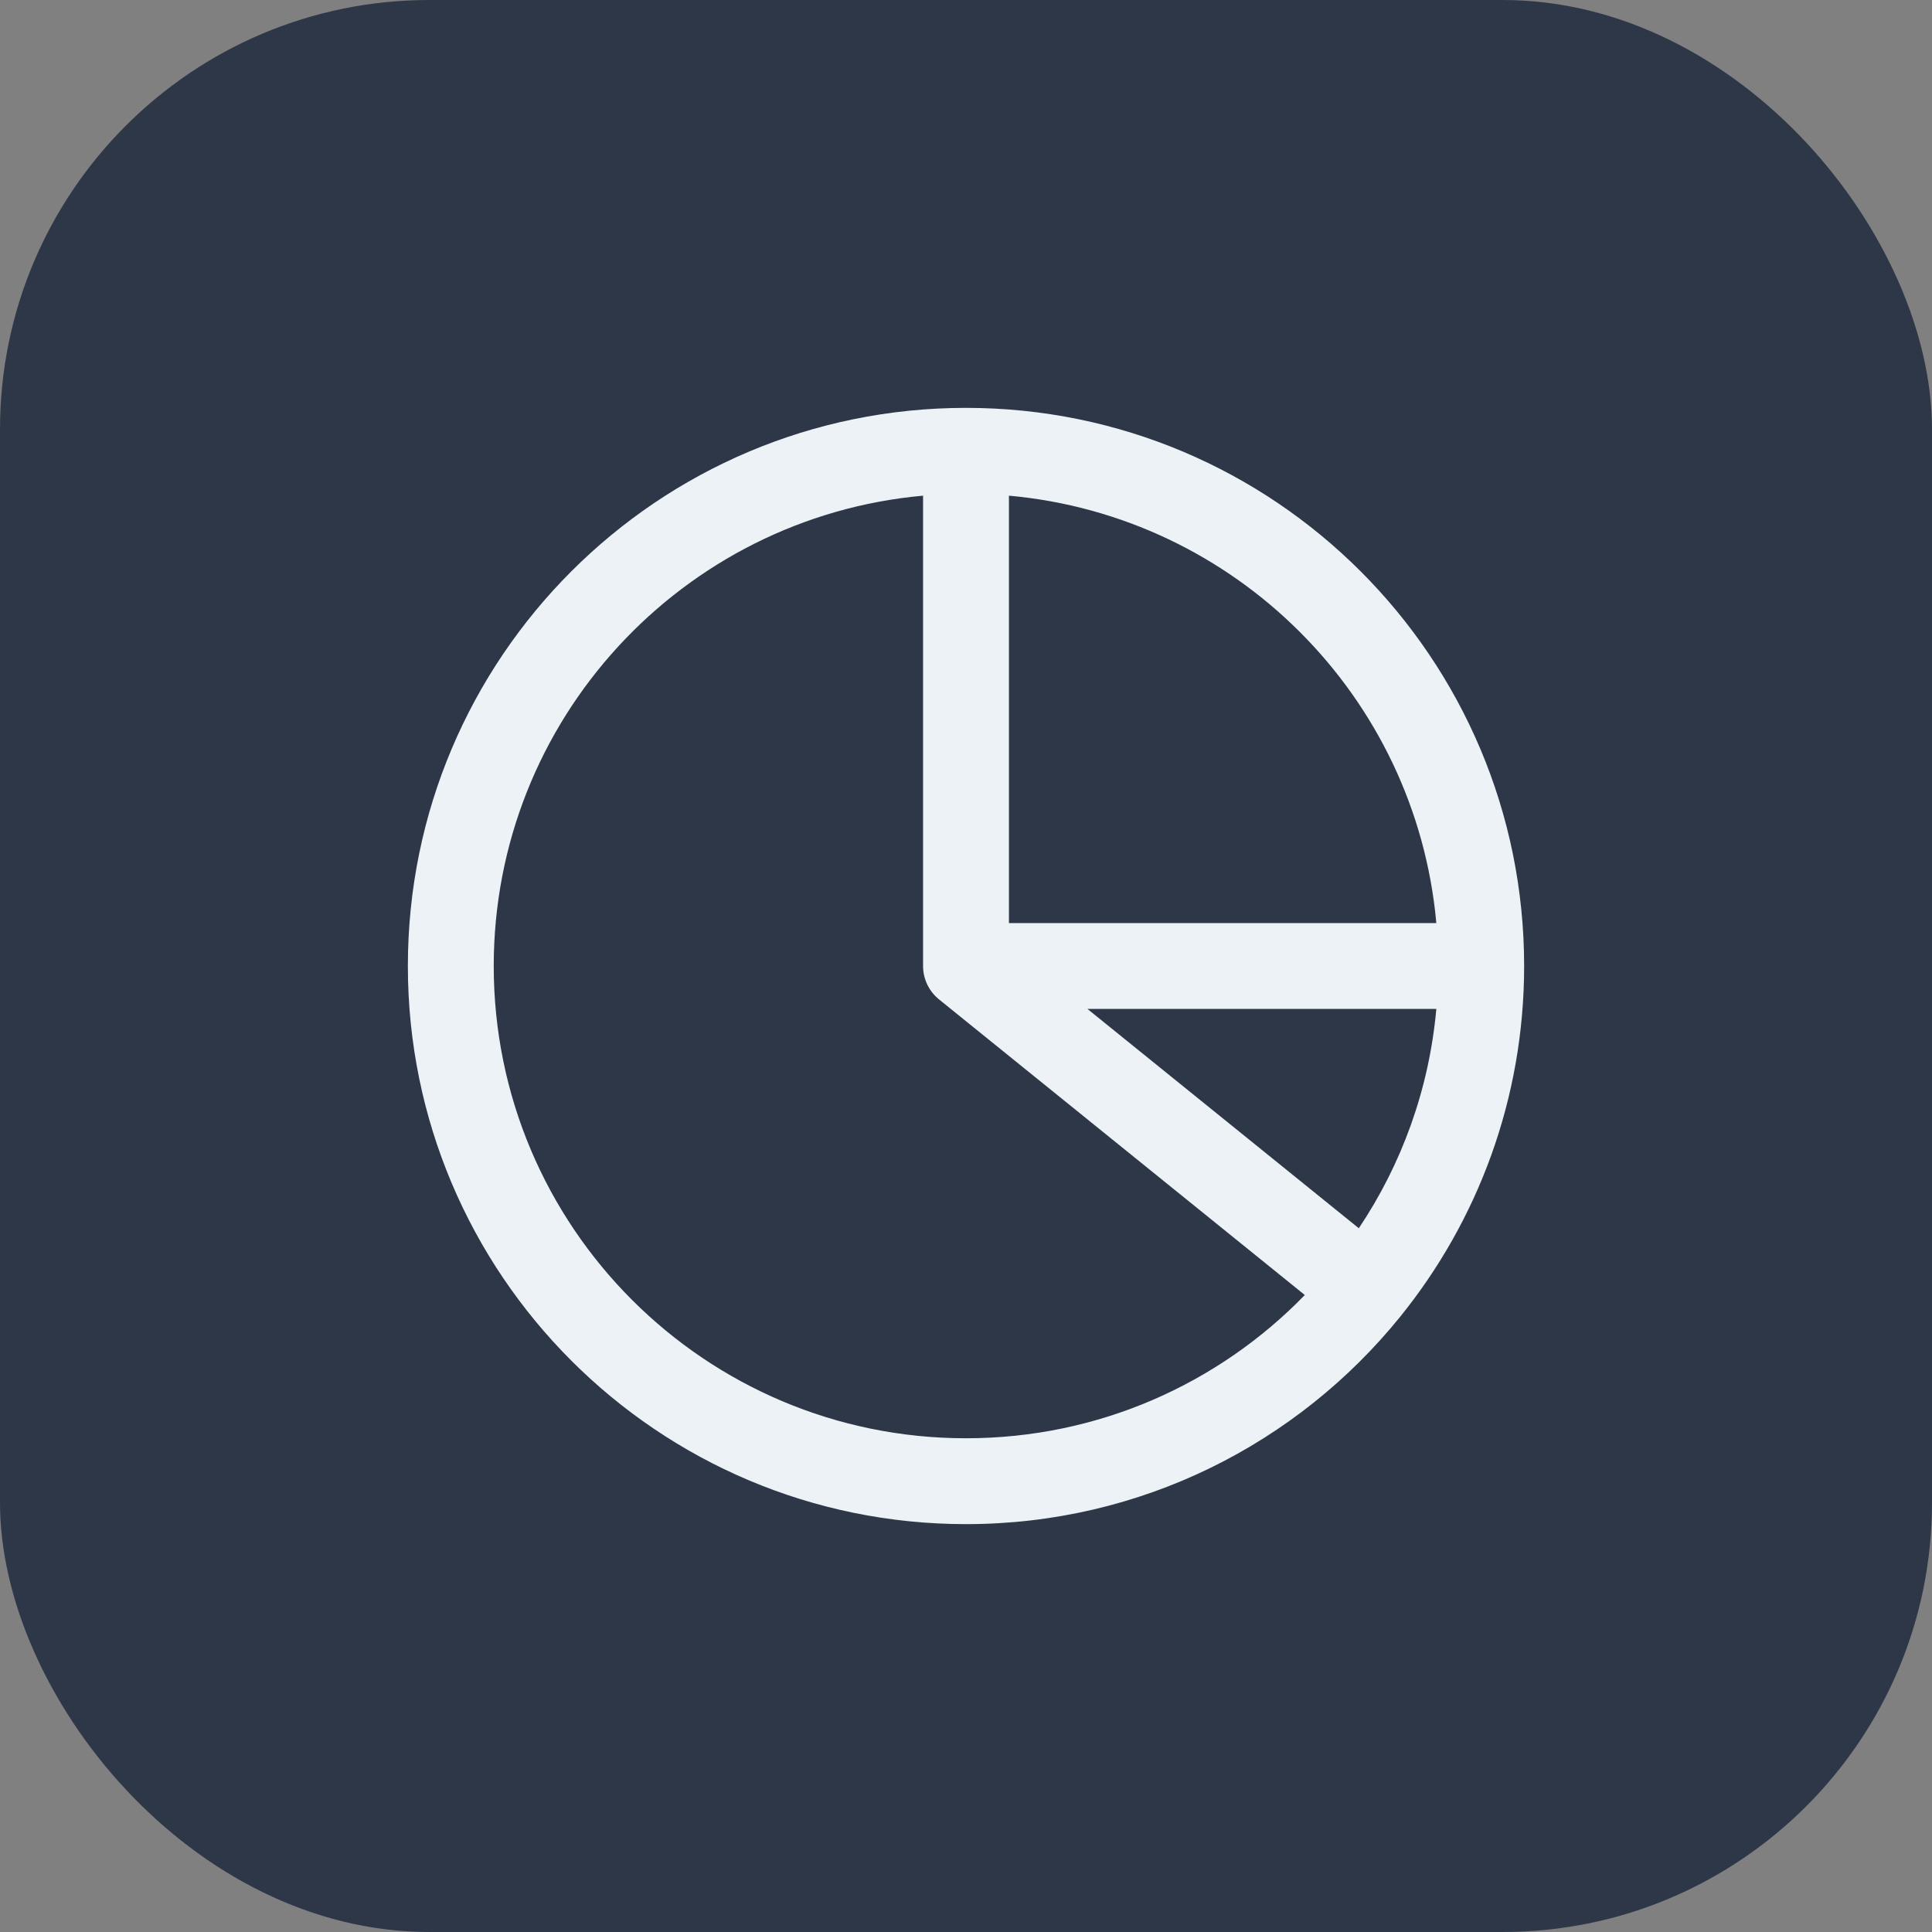 <svg width="90" height="90" viewBox="0 0 90 90" fill="none" xmlns="http://www.w3.org/2000/svg">
<rect x="0" y="0" width="90" height="90" fill="#808080" stroke="none"/>
<rect width="90" height="90" rx="20" fill="#2D3748"/>
<path fill-rule="evenodd" clip-rule="evenodd" d="M43 23.09C31.787 24.1 23 33.524 23 45C23 57.15 32.85 67 45 67C51.19 67 56.783 64.445 60.783 60.327L43.743 46.556C43.273 46.176 43 45.604 43 45V23.09ZM47 23.09V43H66.91C65.959 32.446 57.554 24.041 47 23.09ZM66.91 47H50.657L63.299 57.217C65.289 54.244 66.572 50.759 66.91 47ZM19 45C19 30.641 30.641 19 45 19C59.359 19 71 30.641 71 45C71 51.19 68.835 56.879 65.221 61.344C60.458 67.231 53.169 71 45 71C30.641 71 19 59.359 19 45Z" fill="#EDF2F7"/>
</svg>
